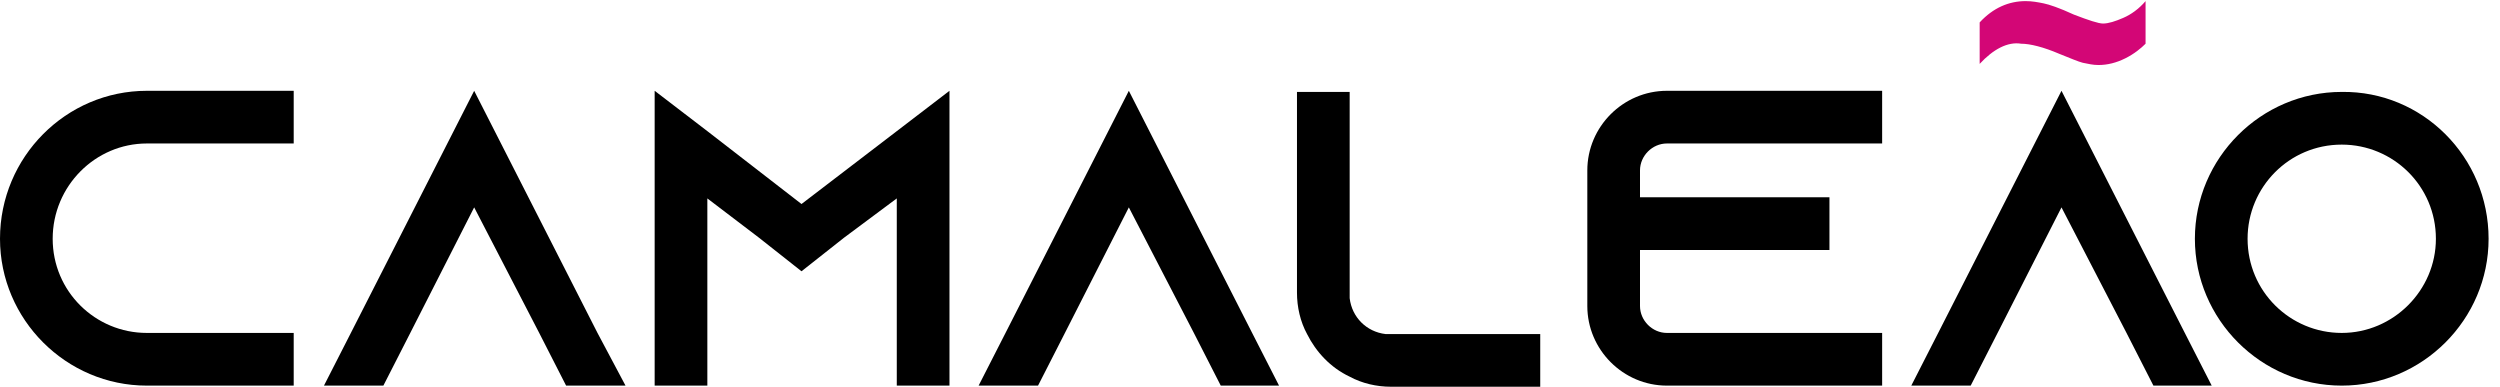 <svg width="181" height="28" viewBox="0 0 181 28" fill="none" xmlns="http://www.w3.org/2000/svg">
<g clip-path="url(#clip0_52_2594)">
<path d="M3.814 17.287C3.814 21.101 6.899 24.104 10.632 24.104H21.264V27.919H10.632C4.788 27.919 0 23.13 0 17.287C0 11.362 4.788 6.574 10.632 6.574H21.264V10.388H10.632C6.899 10.388 3.814 13.472 3.814 17.287Z" fill="black"/>
<path d="M45.287 27.919H40.986L39.038 24.104L34.33 15.014L29.704 24.104L27.756 27.919H23.455L25.403 24.104L34.33 6.574L43.258 24.104L45.287 27.919Z" fill="black"/>
<path d="M68.742 6.574V27.919H64.927V14.365L61.113 17.206L58.029 19.64L54.945 17.206L51.212 14.365V27.919H47.397V6.574L51.212 9.495L58.029 14.771L64.927 9.495L68.742 6.574Z" fill="black"/>
<path d="M92.603 27.919H88.383L86.435 24.104L81.728 15.014L77.101 24.104L75.154 27.919H70.852L72.8 24.104L81.728 6.574L90.655 24.104L92.603 27.919Z" fill="black"/>
<path d="M111.513 24.186V28H100.719C99.664 28 98.609 27.756 97.716 27.27C96.336 26.62 95.281 25.484 94.632 24.186C94.145 23.293 93.901 22.238 93.901 21.183V6.655H97.716V21.588C97.878 22.968 98.933 24.023 100.313 24.186H111.513Z" fill="black"/>
<path d="M118.736 12.336V14.284H132.452V18.098H118.736V22.156C118.736 23.211 119.629 24.104 120.684 24.104H136.267V27.919H120.684C117.519 27.919 114.922 25.322 114.922 22.156V12.336C114.922 9.171 117.519 6.574 120.684 6.574H136.267V10.388H120.684C119.629 10.388 118.736 11.281 118.736 12.336Z" fill="black"/>
<path d="M160.128 27.919H155.907L153.959 24.104L149.252 15.014L144.626 24.104L142.678 27.919H138.377L140.325 24.104L149.252 6.574L158.18 24.104L160.128 27.919Z" fill="black"/>
<path d="M180.174 17.287C180.174 23.13 175.386 27.919 169.542 27.919C163.699 27.919 158.91 23.13 158.91 17.287C158.91 11.444 163.699 6.655 169.542 6.655C175.386 6.574 180.174 11.362 180.174 17.287ZM176.359 17.287C176.359 13.473 173.275 10.47 169.542 10.47C165.728 10.47 162.725 13.554 162.725 17.287C162.725 21.101 165.809 24.104 169.542 24.104C173.275 24.104 176.359 21.02 176.359 17.287Z" fill="black"/>
<path d="M143.328 4.626V1.623C144.301 0.568 145.438 0.081 146.655 0.081C147.142 0.081 147.548 0.162 147.954 0.243C148.359 0.325 149.09 0.568 150.145 1.055C151.2 1.461 151.93 1.704 152.255 1.704C152.661 1.704 153.148 1.542 153.716 1.298C154.284 1.055 154.852 0.649 155.339 0.081V3.165C155.014 3.49 154.528 3.896 153.878 4.22C153.229 4.545 152.58 4.707 151.93 4.707C151.525 4.707 151.2 4.626 150.794 4.545C150.47 4.464 149.901 4.22 149.09 3.896C147.954 3.409 146.98 3.165 146.33 3.165C145.356 3.003 144.301 3.571 143.328 4.626Z" fill="#D30676"/>
</g>
<defs>
<clipPath id="clip0_52_2594">
<rect width="180.174" height="28" fill="white"/>
</clipPath>
</defs>
</svg>
